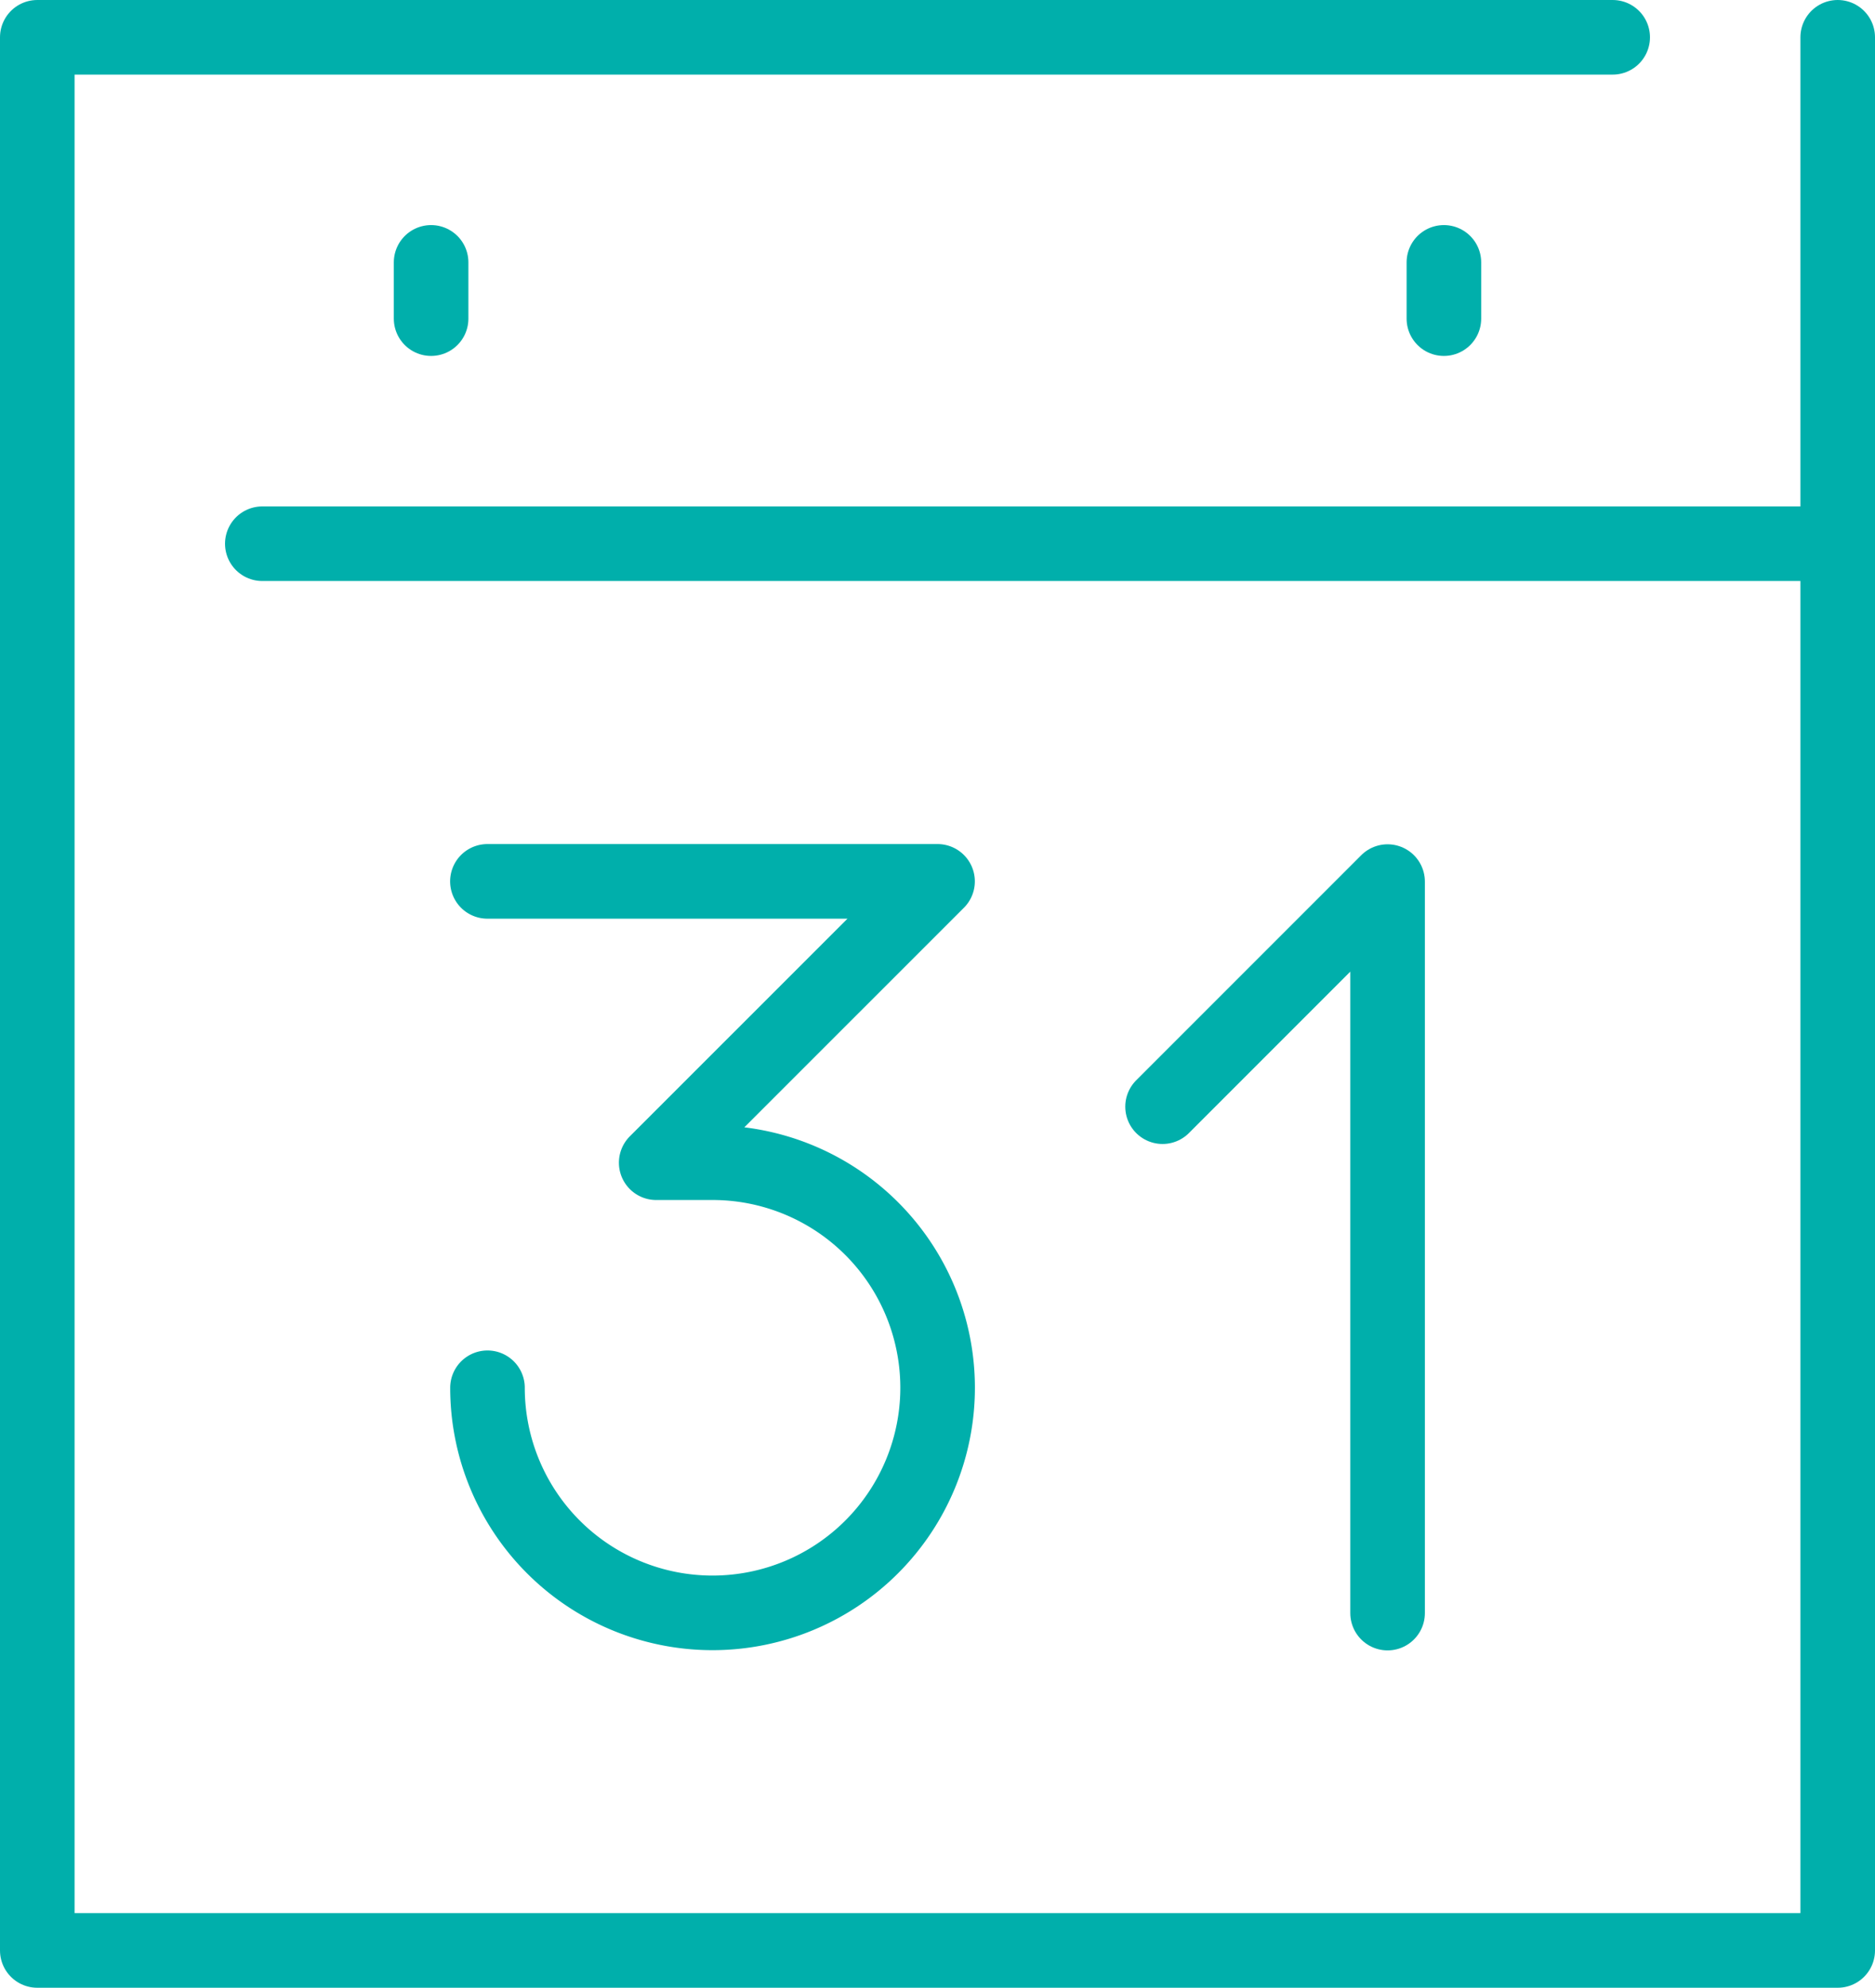 <svg xmlns="http://www.w3.org/2000/svg" width="25.139" height="26.644" viewBox="0 0 25.139 26.644"><defs><style>.a{fill:none;stroke:#00afab;stroke-linecap:round;stroke-linejoin:round;}</style></defs><g transform="translate(0.5 0.5)"><path class="a" d="M1427.352,906.949v25.644h-24.139V906.949h21.122" transform="translate(-1403.213 -906.949)"/><line class="a" y2="0.754" transform="translate(5.28 3.017)"/><line class="a" y2="0.754" transform="translate(18.859 3.017)"/><path class="a" d="M1415.442,929.88h6.035l-3.772,3.771h.755a3.017,3.017,0,0,1,3.018,3.017h0a3.018,3.018,0,0,1-3.018,3.017h0a3.017,3.017,0,0,1-3.017-3.017h0" transform="translate(-1409.407 -918.566)"/><path class="a" d="M1433.787,932.9l3.017-3.017v9.805" transform="translate(-1418.7 -918.566)"/><line class="a" x2="21.122" transform="translate(3.017 6.788)"/></g></svg>